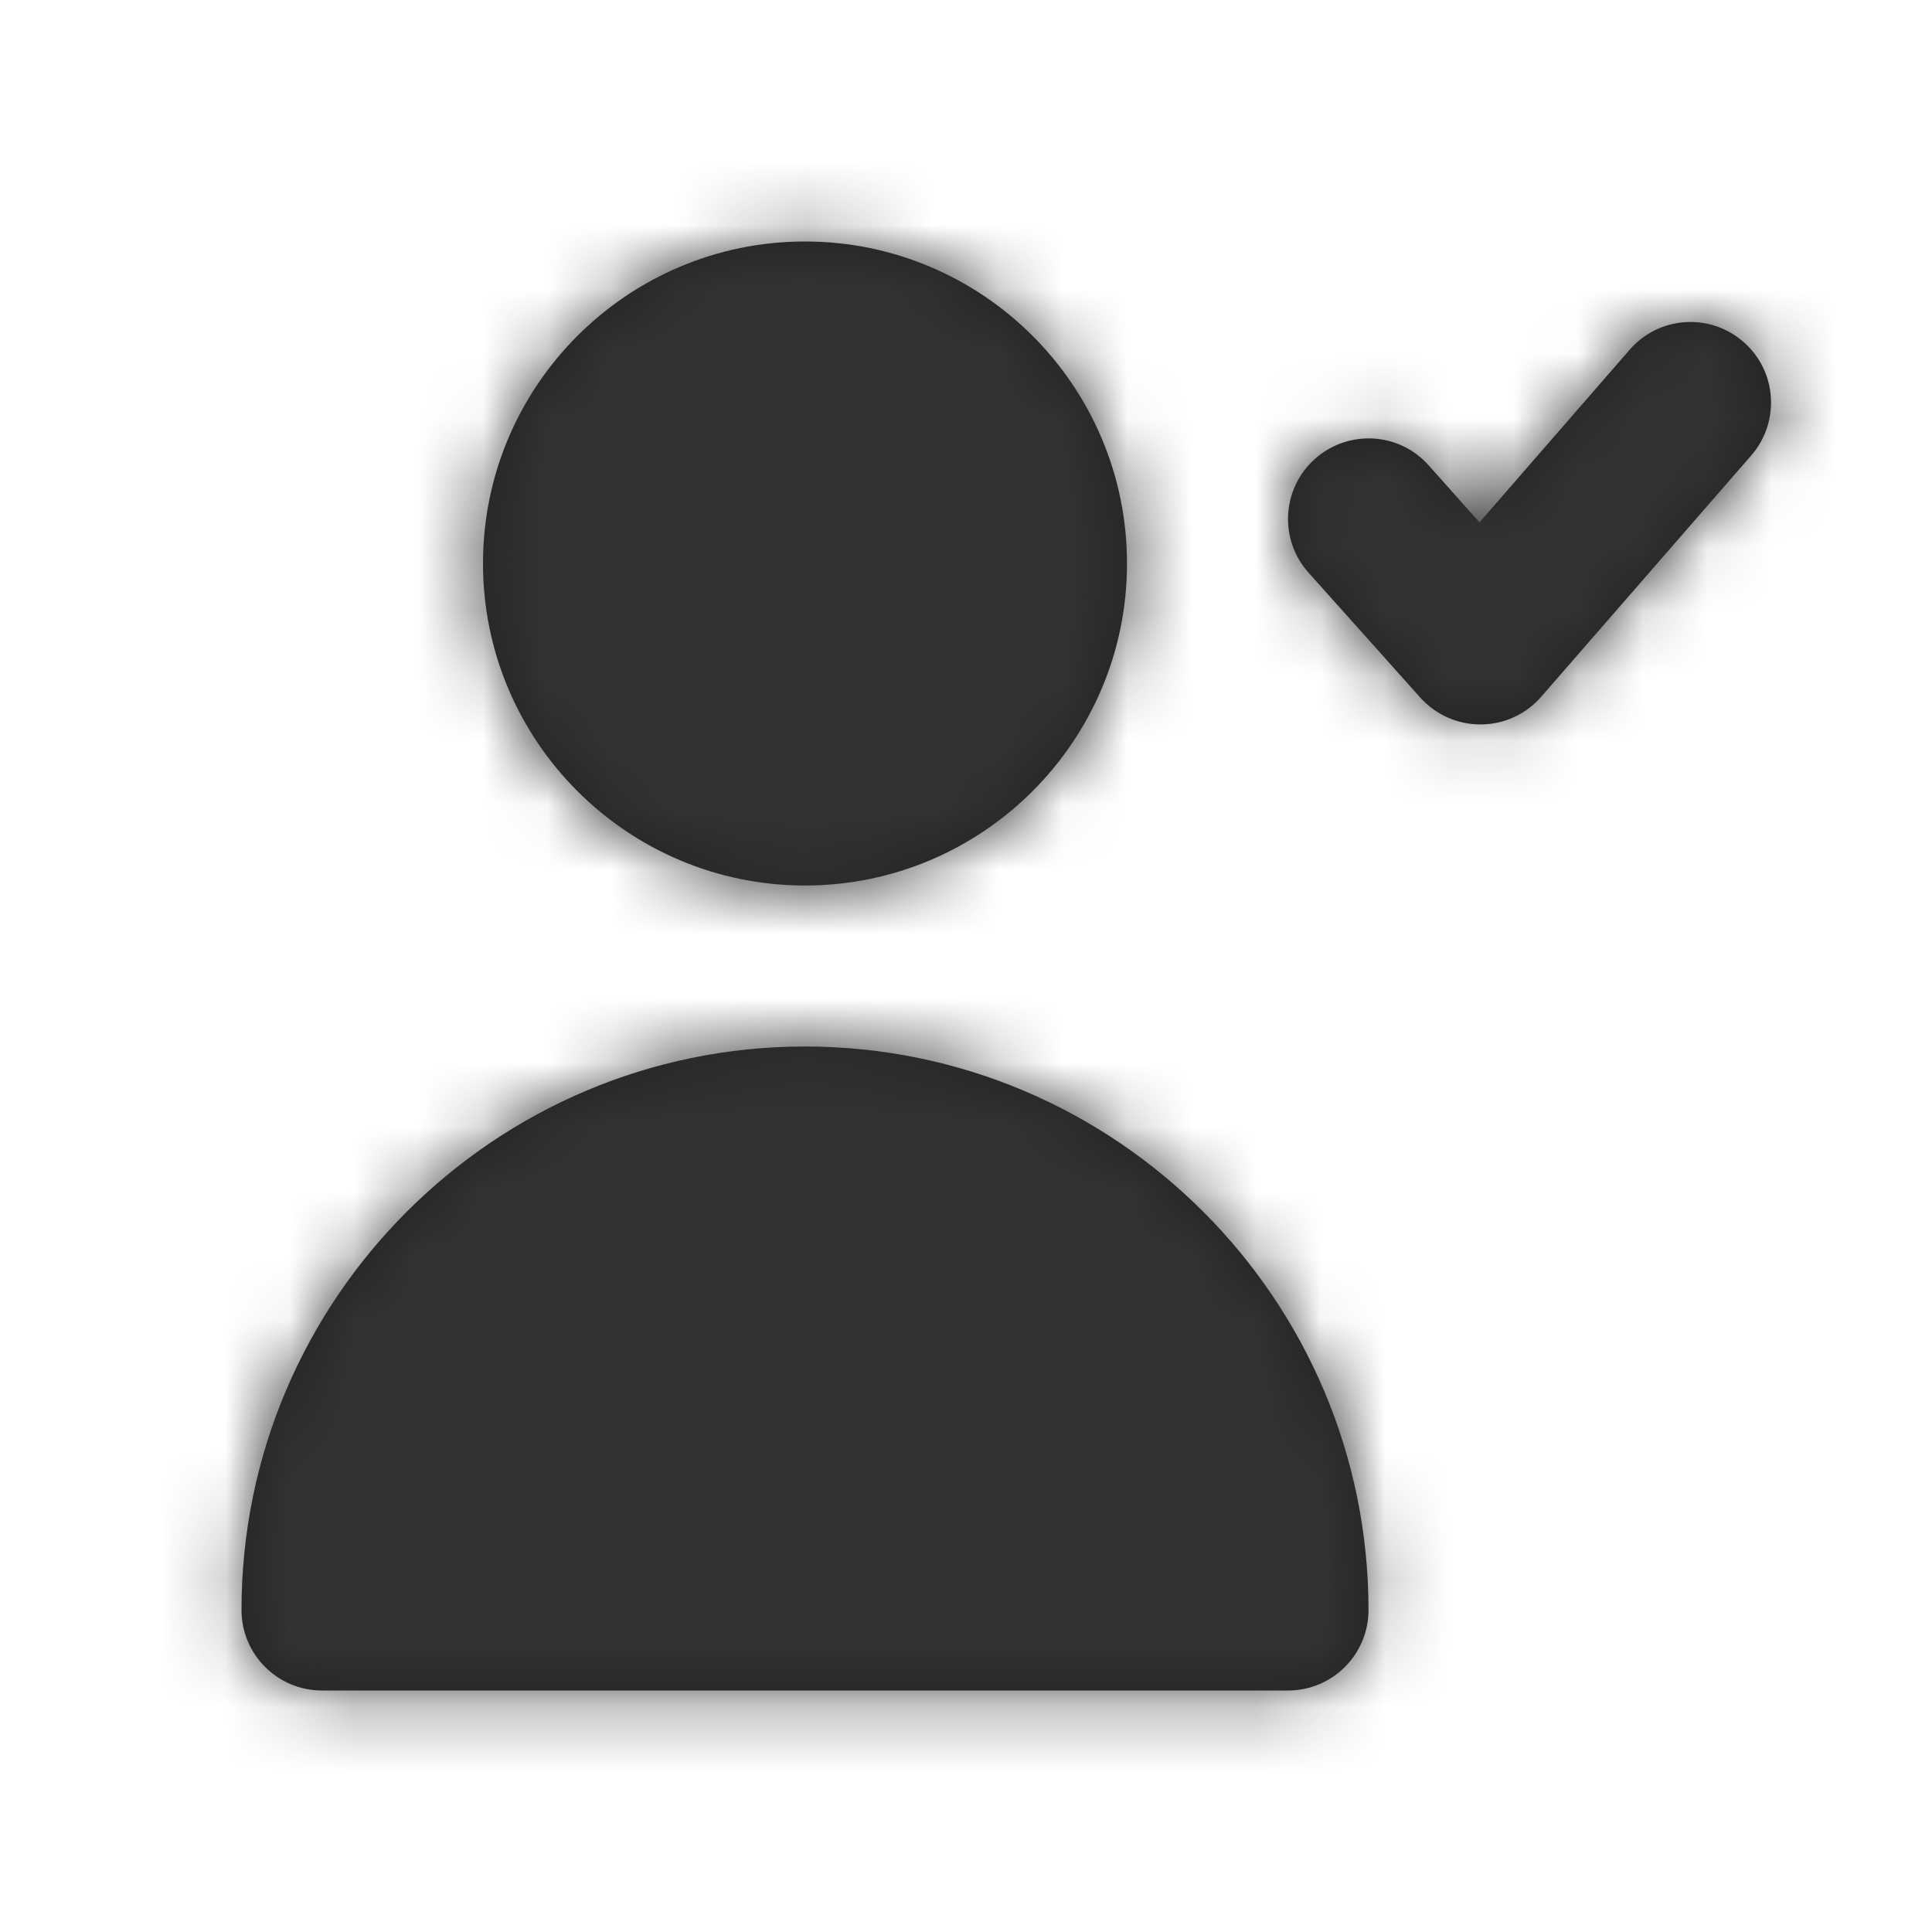 <svg width="30" height="30" viewBox="0 0 30 30" fill="none" xmlns="http://www.w3.org/2000/svg">
<g id="Icon/Fill/person-done">
<path id="Mask" fill-rule="evenodd" clip-rule="evenodd" d="M12.5 13.75C15.258 13.75 17.5 11.508 17.5 8.75C17.5 5.992 15.258 3.75 12.5 3.75C9.742 3.75 7.5 5.992 7.5 8.75C7.5 11.508 9.742 13.75 12.5 13.75ZM27.07 5.307C26.549 4.854 25.76 4.908 25.307 5.429L22.974 8.111L22.182 7.224C21.723 6.709 20.933 6.666 20.417 7.127C19.903 7.587 19.858 8.378 20.319 8.892L22.055 10.833C22.293 11.098 22.632 11.249 22.987 11.249H22.995C23.354 11.247 23.695 11.091 23.93 10.821L27.194 7.071C27.647 6.549 27.592 5.759 27.07 5.307ZM21.25 25C21.25 25.69 20.691 26.25 20 26.25H5C4.309 26.25 3.75 25.69 3.75 25C3.75 20.175 7.676 16.25 12.5 16.25C17.324 16.25 21.25 20.175 21.25 25Z" fill="#231F20"/>
<mask id="mask0" mask-type="alpha" maskUnits="userSpaceOnUse" x="3" y="3" width="25" height="24">
<path id="Mask_2" fill-rule="evenodd" clip-rule="evenodd" d="M12.5 13.75C15.258 13.75 17.5 11.508 17.5 8.75C17.5 5.992 15.258 3.75 12.5 3.75C9.742 3.75 7.5 5.992 7.5 8.75C7.5 11.508 9.742 13.75 12.5 13.75ZM27.07 5.307C26.549 4.854 25.76 4.908 25.307 5.429L22.974 8.111L22.182 7.224C21.723 6.709 20.933 6.666 20.417 7.127C19.903 7.587 19.858 8.378 20.319 8.892L22.055 10.833C22.293 11.098 22.632 11.249 22.987 11.249H22.995C23.354 11.247 23.695 11.091 23.93 10.821L27.194 7.071C27.647 6.549 27.592 5.759 27.07 5.307ZM21.25 25C21.25 25.69 20.691 26.25 20 26.25H5C4.309 26.25 3.75 25.69 3.75 25C3.75 20.175 7.676 16.25 12.5 16.25C17.324 16.25 21.25 20.175 21.25 25Z" fill="white"/>
</mask>
<g mask="url(#mask0)">
<g id="&#240;&#159;&#142;&#168; Color">
<rect id="Base" width="30" height="30" fill="#333333"/>
</g>
</g>
</g>
</svg>
